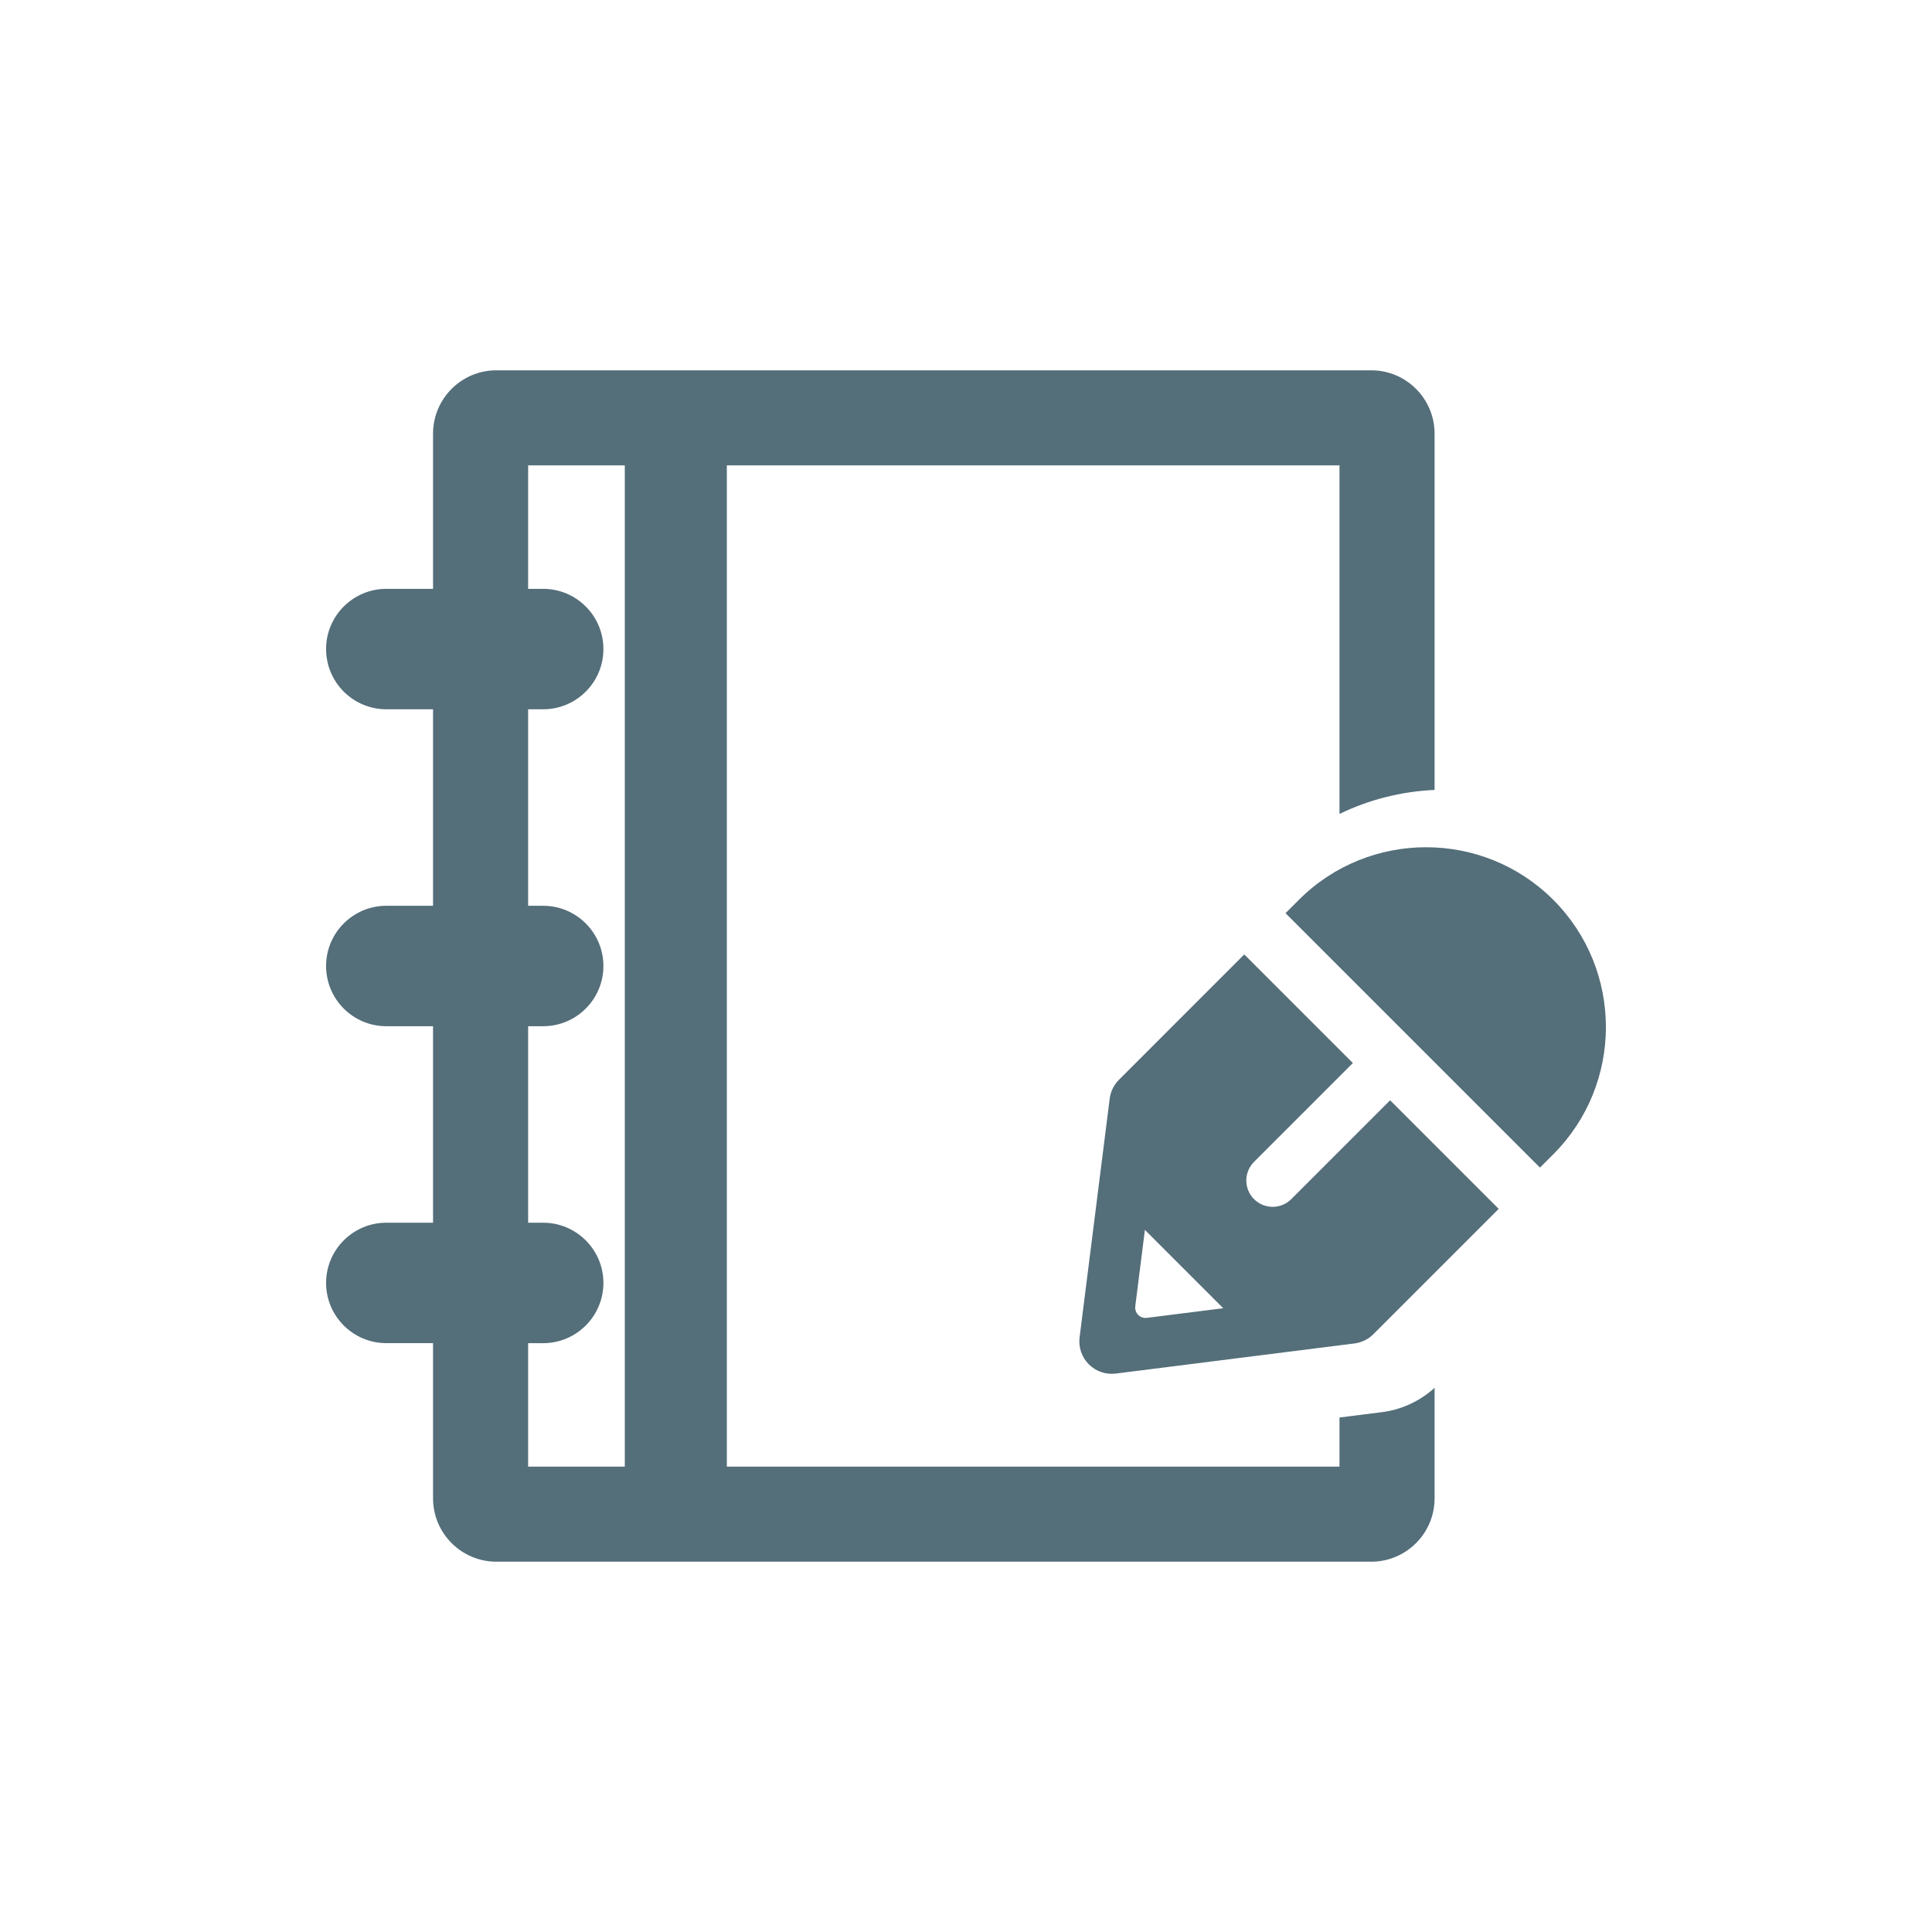 <svg xmlns="http://www.w3.org/2000/svg" xmlns:xlink="http://www.w3.org/1999/xlink" id="Layer_3" width="600" height="600" x="0" y="0" enable-background="new 0 0 600 600" version="1.1" viewBox="0 0 600 600" xml:space="preserve"><g><path fill="#546E7A" d="M482.39,279.456c-21.782-21.785-57.229-21.785-79.014,0l-4.141,4.141l79.014,79.014l4.141-4.141 C504.174,336.686,504.174,301.24,482.39,279.456z"/><path fill="#546E7A" d="M401.015,372.4c-3.193,3.191-8.373,3.191-11.566,0c-3.194-3.195-3.194-8.375,0-11.568l30.696-30.697 l-33.725-33.724l-38.924,38.925c-1.579,1.579-2.59,3.641-2.869,5.857l-9.351,74.129c-0.393,3.085,0.671,6.179,2.868,8.378 c2.199,2.199,5.293,3.259,8.38,2.869l74.129-9.353c2.217-0.279,4.276-1.289,5.856-2.867l38.925-38.928L431.713,341.7L401.015,372.4 z M356.168,409.275c-0.987,0.123-1.977-0.215-2.681-0.918c-0.704-0.705-1.043-1.693-0.919-2.683l2.99-23.721l24.326,24.327 L356.168,409.275z"/><path fill="#546E7A" d="M415.993,440.221v15.251H225.725V144.528h190.269v108.249c9.137-4.435,19.139-6.992,29.528-7.458V134.686 c0-10.872-8.812-19.686-19.688-19.686h-271.66c-10.872,0-19.686,8.813-19.686,19.686v48.187h-14.516 c-10.312,0-18.701,8.389-18.701,18.7c0,10.311,8.389,18.7,18.701,18.7h14.516V281.3h-14.516c-10.312,0-18.701,8.389-18.701,18.7 c0,10.312,8.389,18.7,18.701,18.7h14.516v61.026h-14.516c-10.312,0-18.701,8.39-18.701,18.699c0,10.312,8.389,18.7,18.701,18.7 h14.516v48.188c0,10.871,8.814,19.686,19.686,19.686h271.661c10.873,0,19.688-8.812,19.688-19.686v-34.313 c-4.512,4.106-10.237,6.786-16.306,7.552L415.993,440.221z M194.039,455.472h-30.021v-38.344h4.676c10.312,0,18.7-8.389,18.7-18.7 c0-10.311-8.388-18.699-18.7-18.699h-4.676V318.7h4.676c10.312,0,18.7-8.388,18.7-18.7c0-10.312-8.388-18.7-18.7-18.7h-4.676 v-61.027h4.676c10.312,0,18.7-8.389,18.7-18.7c0-10.312-8.388-18.7-18.7-18.7h-4.676v-38.344h30.021V455.472z"/></g></svg>